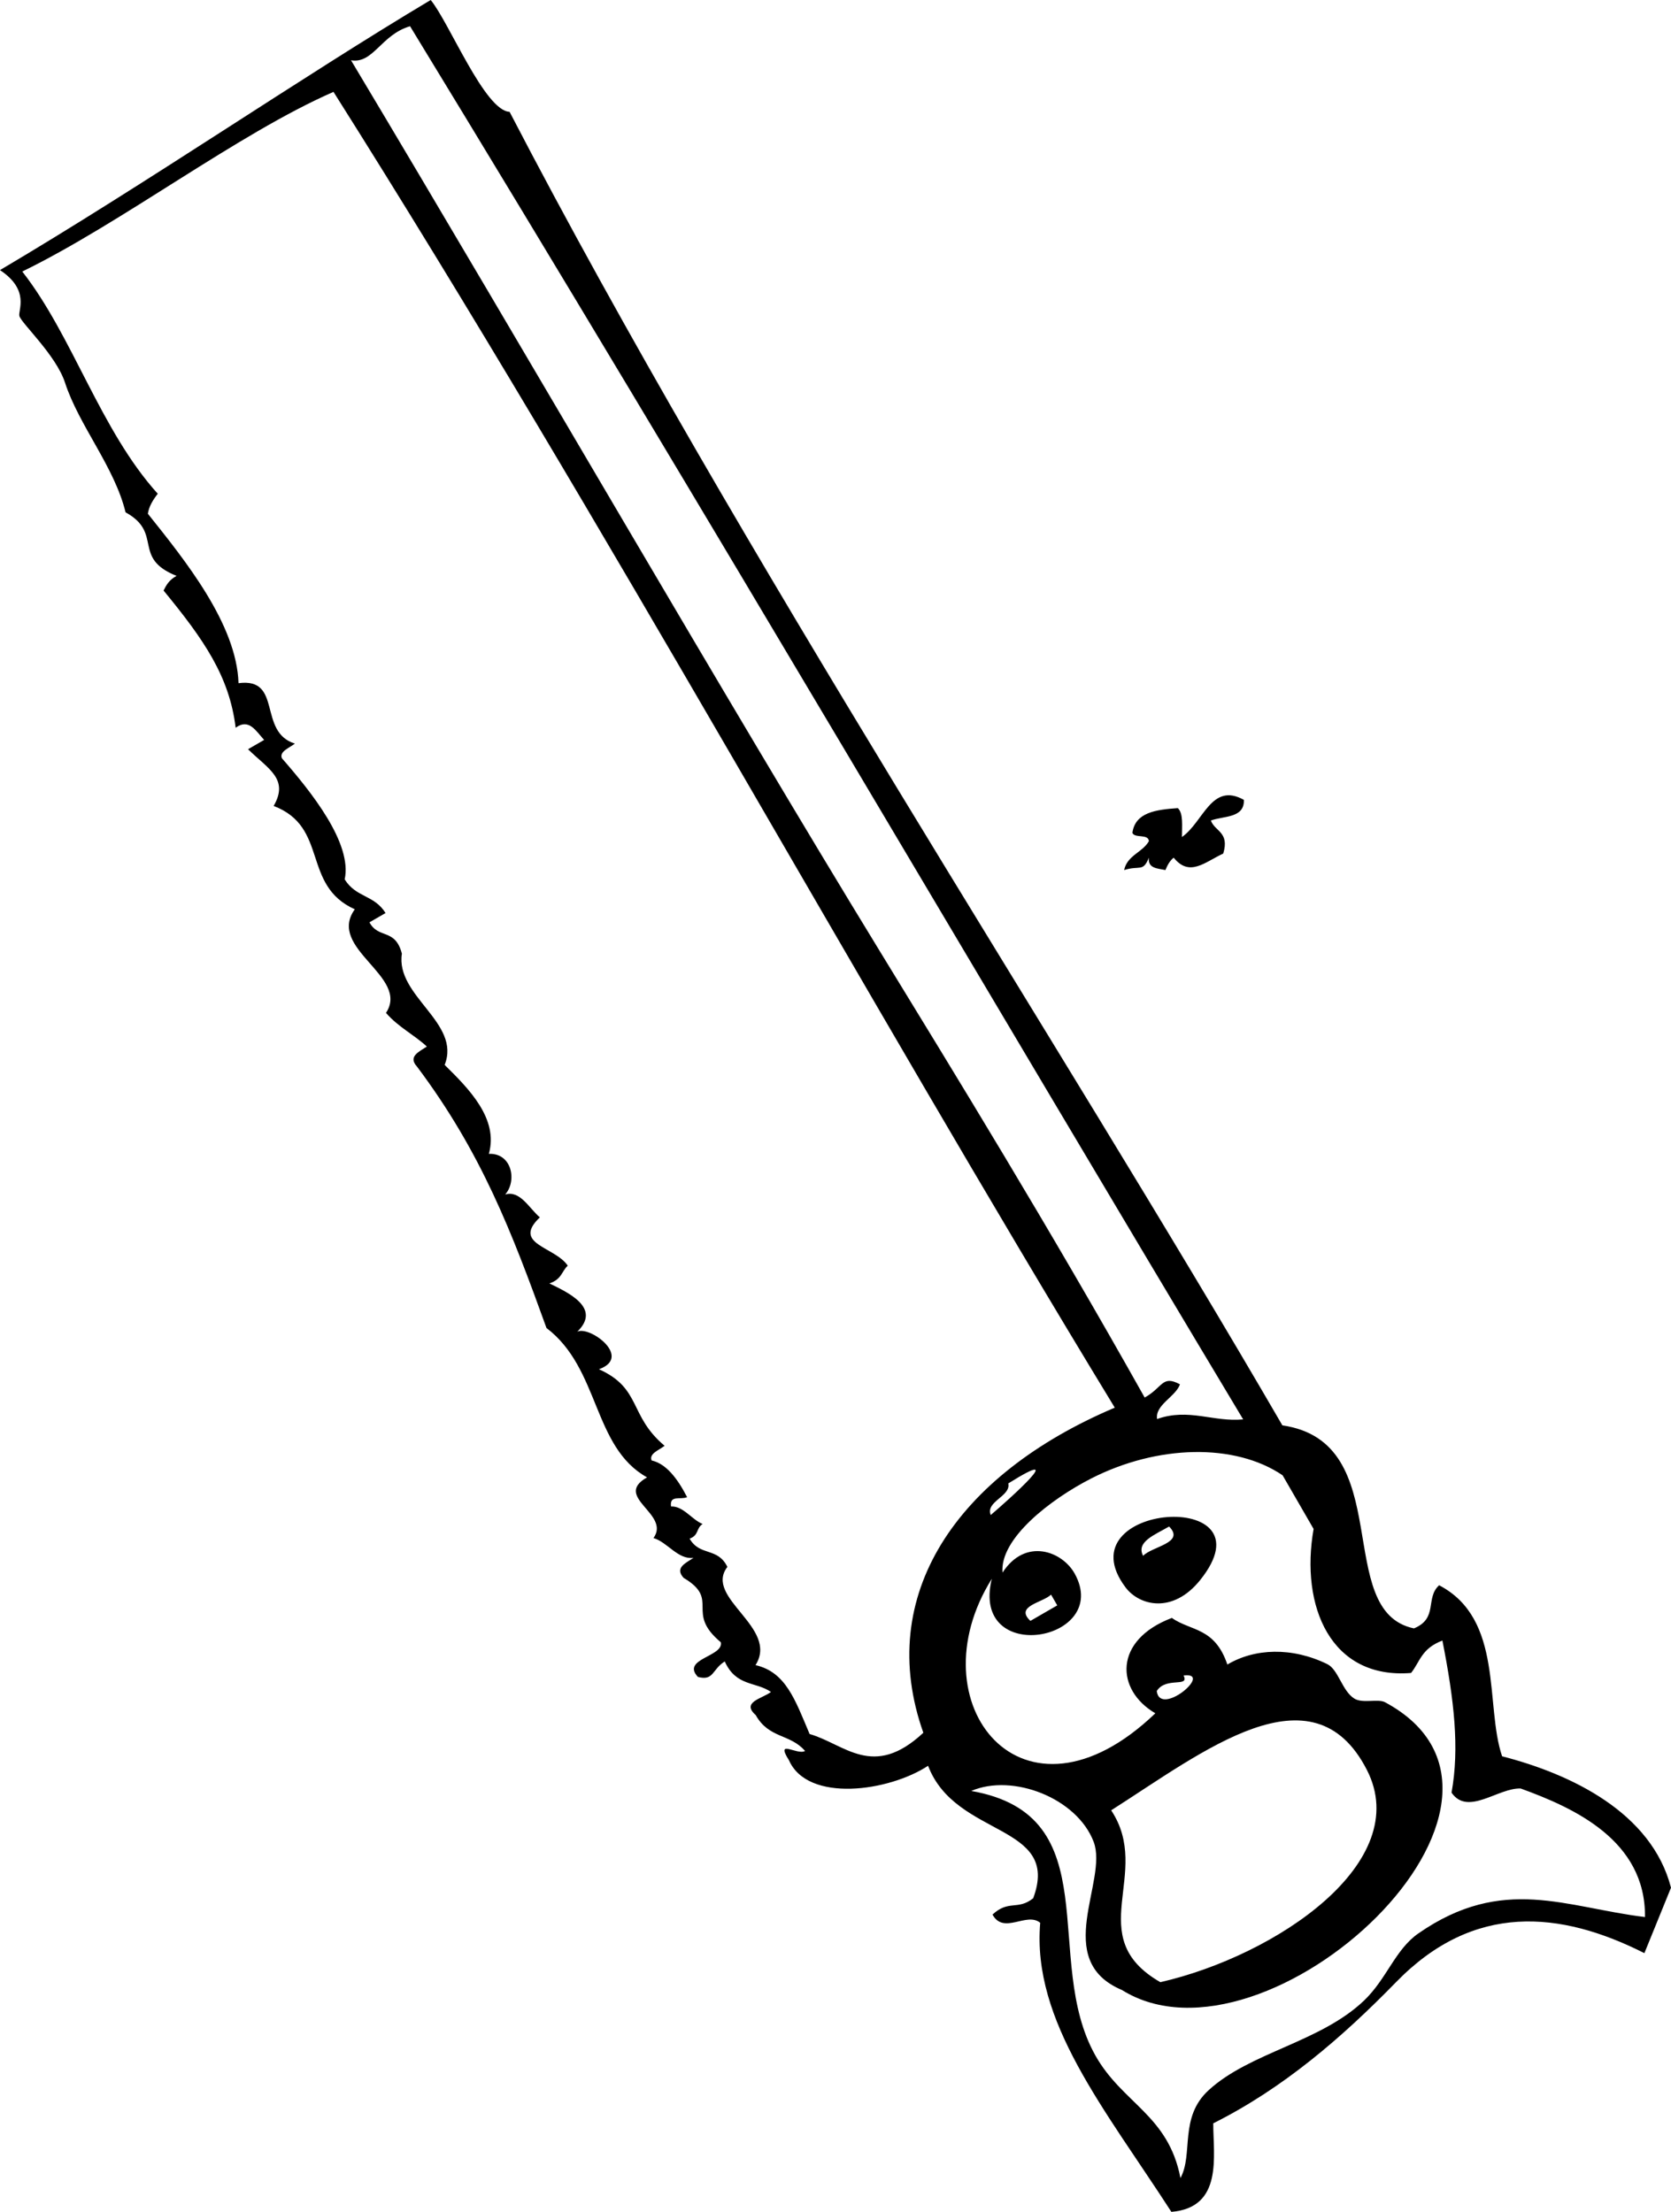 <?xml version="1.0" encoding="utf-8"?>
<!-- Generator: Adobe Illustrator 15.1.0, SVG Export Plug-In . SVG Version: 6.00 Build 0)  -->
<!DOCTYPE svg PUBLIC "-//W3C//DTD SVG 1.1//EN" "http://www.w3.org/Graphics/SVG/1.1/DTD/svg11.dtd">
<svg version="1.1" id="Layer_1" xmlns="http://www.w3.org/2000/svg" xmlns:xlink="http://www.w3.org/1999/xlink" x="0px" y="0px"
	 width="145.639px" height="192.814px" viewBox="0 0 145.639 192.814" enable-background="new 0 0 145.639 192.814"
	 xml:space="preserve">
<path fill-rule="evenodd" clip-rule="evenodd" d="M143.32,170.261c-7.333-3.702-14.865-4.425-21.624,2.508
	c-4.757,4.878-9.858,9.272-15.952,12.328c-0.009,2.833,0.885,7.339-3.65,7.718c-5.786-8.959-12.167-16.611-11.432-25.199
	c-1.187-0.984-3.185,1.064-4.157-0.718c1.406-1.312,2.2-0.343,3.545-1.423c2.438-6.549-6.759-5.236-9.161-11.547
	c-3.418,2.246-10.482,3.243-12.125-0.482c-1.219-1.926,0.723-0.405,1.402-0.81c-1.307-1.517-3.141-1.061-4.301-3.129
	c-1.283-1.134,0.564-1.43,1.332-2.015c-1.335-0.918-3.04-0.463-4.03-2.661c-1.136,0.722-0.943,1.712-2.339,1.351
	c-1.49-1.585,2.269-1.764,1.996-3.023c-3.164-2.631,0.003-3.689-3.24-5.611c-0.797-0.872,0.152-1.276,0.863-1.746
	c-1.365,0.176-2.27-1.369-3.491-1.727c1.529-2.115-3.585-3.572-0.56-5.289c-4.756-2.648-4.093-9.473-8.766-13.021
	c-3.018-8.359-5.672-15.303-11.287-22.789c-0.795-0.872,0.152-1.277,0.861-1.746c-1.161-1.068-2.451-1.664-3.562-2.932
	c2.107-3.193-5.192-5.602-2.719-9.031c-4.665-2.104-2.238-7.172-7.072-9.01c1.359-2.357-0.471-3.221-2.233-4.945
	c0.469-0.27,0.937-0.541,1.403-0.811c-0.713-0.78-1.33-1.916-2.482-1.061c-0.544-4.483-2.77-7.688-6.283-11.961
	c0.234-0.465,0.479-0.928,1.134-1.277c-3.926-1.569-1.136-3.726-4.446-5.541c-0.967-3.971-4.05-7.542-5.274-11.295
	c-0.782-2.405-3.776-5.15-3.978-5.81C1.547,27.081,2.643,25.297,0,23.545C12.738,16.014,26.394,6.643,37.538,0
	c1.599,1.93,4.712,9.665,6.876,9.749c20.104,38.714,47.502,80.3,67.354,114.504c10.09,1.462,4.298,16.21,11.467,17.698
	c2.139-0.876,0.963-2.64,2.194-3.76c5.666,2.957,3.979,10.463,5.49,14.91c6.022,1.55,13.03,4.904,14.72,11.455L143.32,170.261z
	 M93.676,137.193c3.229,5.883-9.122,8.095-7.232,0.434c-6.771,10.816,2.684,22.824,14.252,11.725
	c-3.469-2.027-3.667-6.378,1.437-8.312c1.664,1.166,3.738,0.8,4.84,4.063c2.385-1.422,5.636-1.538,8.707-0.038
	c0.973,0.475,1.289,2.335,2.356,3.003c0.729,0.454,2.067-0.008,2.683,0.322c15.978,8.598-10.31,32.965-22.929,25.087
	c-6.172-2.602-1.178-9.51-2.469-12.917c-1.45-3.817-7.055-5.991-10.67-4.438c12.091,2.112,6.094,14.667,10.819,23.06
	c2.364,4.201,6.357,5.18,7.415,10.684c1.141-2.088-0.138-5.268,2.443-7.646c3.604-3.321,9.74-4.18,13.562-7.83
	c1.979-1.893,2.715-4.45,4.73-5.848c7.375-5.125,12.87-2.258,19.752-1.428c0.073-6.711-6.248-9.538-10.834-11.205
	c-1.954-0.082-4.604,2.429-6.026,0.361c0.702-3.898,0.228-8.055-0.797-13.258c-1.837,0.694-1.948,1.849-2.731,2.824
	c-6.996,0.571-9.679-5.801-8.495-12.554c-0.901-1.559-1.802-3.118-2.701-4.676c-4.157-2.824-10.91-2.669-16.677,0.275
	c-3.57,1.822-7.994,5.256-7.733,8.206C89.37,134.012,92.587,135.213,93.676,137.193z M119.136,154.293
	c-4.72-9.223-14.288-1.578-22.288,3.517c3.654,5.53-2.607,11.013,4.285,14.983C111.256,170.469,123.255,162.339,119.136,154.293z
	 M103.157,146.059c0.534,1.084-1.526,0.073-2.338,1.351C101.092,149.732,105.826,145.71,103.157,146.059z M97.16,122.709
	C74.974,86.264,52.912,45.757,29.066,8.009C20.703,11.671,10.643,19.424,1.942,23.67c4.413,5.644,6.784,13.805,11.808,19.371
	c-0.422,0.546-0.771,1.109-0.862,1.744c3.237,4.053,7.733,9.609,7.901,14.769c3.876-0.509,1.643,4.248,4.913,5.269
	c-0.509,0.392-1.372,0.686-1.132,1.277c2.559,2.93,6.154,7.41,5.471,10.559c1.018,1.615,2.546,1.32,3.564,2.932
	c-0.468,0.27-0.937,0.541-1.404,0.811c0.79,1.479,2.242,0.484,2.826,2.732c-0.578,3.697,5.194,6.021,3.727,9.696
	c2.109,2.08,4.714,4.685,3.853,7.753c2.01-0.08,2.473,2.357,1.423,3.545c1.29-0.387,2.061,1.165,3.021,1.994
	c-2.464,2.342,1.322,2.551,2.432,4.21c-0.548,0.511-0.51,1.181-1.6,1.547c1.518,0.747,4.6,2.109,2.429,4.21
	c1.077-0.548,4.84,2.221,1.89,3.272c3.738,1.682,2.581,4.036,5.723,6.673c-0.508,0.391-1.373,0.687-1.132,1.278
	c1.242,0.278,2.227,1.519,3.094,3.2c-0.589,0.252-1.541-0.219-1.401,0.811c1.067-0.049,1.803,1.145,2.752,1.527
	c-0.582,0.373-0.301,0.975-1.133,1.279c0.9,1.561,2.442,0.718,3.292,2.463c-2.086,2.707,4.535,5.268,2.452,8.562
	c2.637,0.605,3.448,3.012,4.714,6.006c3.062,0.872,5.52,3.99,9.913-0.111C76.23,139.089,83.344,128.571,97.16,122.709z
	 M91.607,139.01c-0.766,0.718-3.187,0.992-1.799,2.287c0.78-0.45,1.559-0.901,2.339-1.352
	C91.967,139.634,91.787,139.322,91.607,139.01z M35.739,2.286c-2.531,0.743-3.199,3.293-5.145,2.97
	c15.662,26.189,32.571,55.549,46.026,77.56c6.644,10.869,14.713,23.979,23.146,39.012c1.597-0.884,1.509-1.995,3.076-1.151
	c-0.381,1.084-2.182,1.787-1.995,3.023c2.766-0.979,4.931,0.289,7.503,0.032C86.716,87.658,61.737,44.914,35.739,2.286z
	 M87.879,129.315c0.249,1.12-2.008,1.57-1.529,2.754C88.008,130.648,93.299,125.92,87.879,129.315z M103.015,72.966
	c-0.003-0.957,0.136-2.058-0.36-2.521c-1.902,0.137-3.715,0.364-3.96,2.16c0.22,0.5,1.386,0.055,1.44,0.72
	c-0.566,0.995-1.89,1.231-2.16,2.521c1.385-0.439,1.629,0.215,2.16-1.08c-0.11,0.949,0.752,0.929,1.439,1.08
	c0.175-0.426,0.384-0.816,0.721-1.08c1.381,1.713,2.706,0.392,4.319-0.36c0.565-1.885-0.726-1.914-1.079-2.88
	c1.143-0.417,2.929-0.19,2.879-1.799C105.584,68.149,104.902,71.643,103.015,72.966z M104.596,137.747
	c-2.387,2.966-5.295,2.226-6.495,0.633C92.54,130.997,111.123,129.627,104.596,137.747z M101.895,133.07
	c-1.236,0.725-2.903,1.331-2.265,2.556C100.43,134.787,103.314,134.506,101.895,133.07z"/>
</svg>
